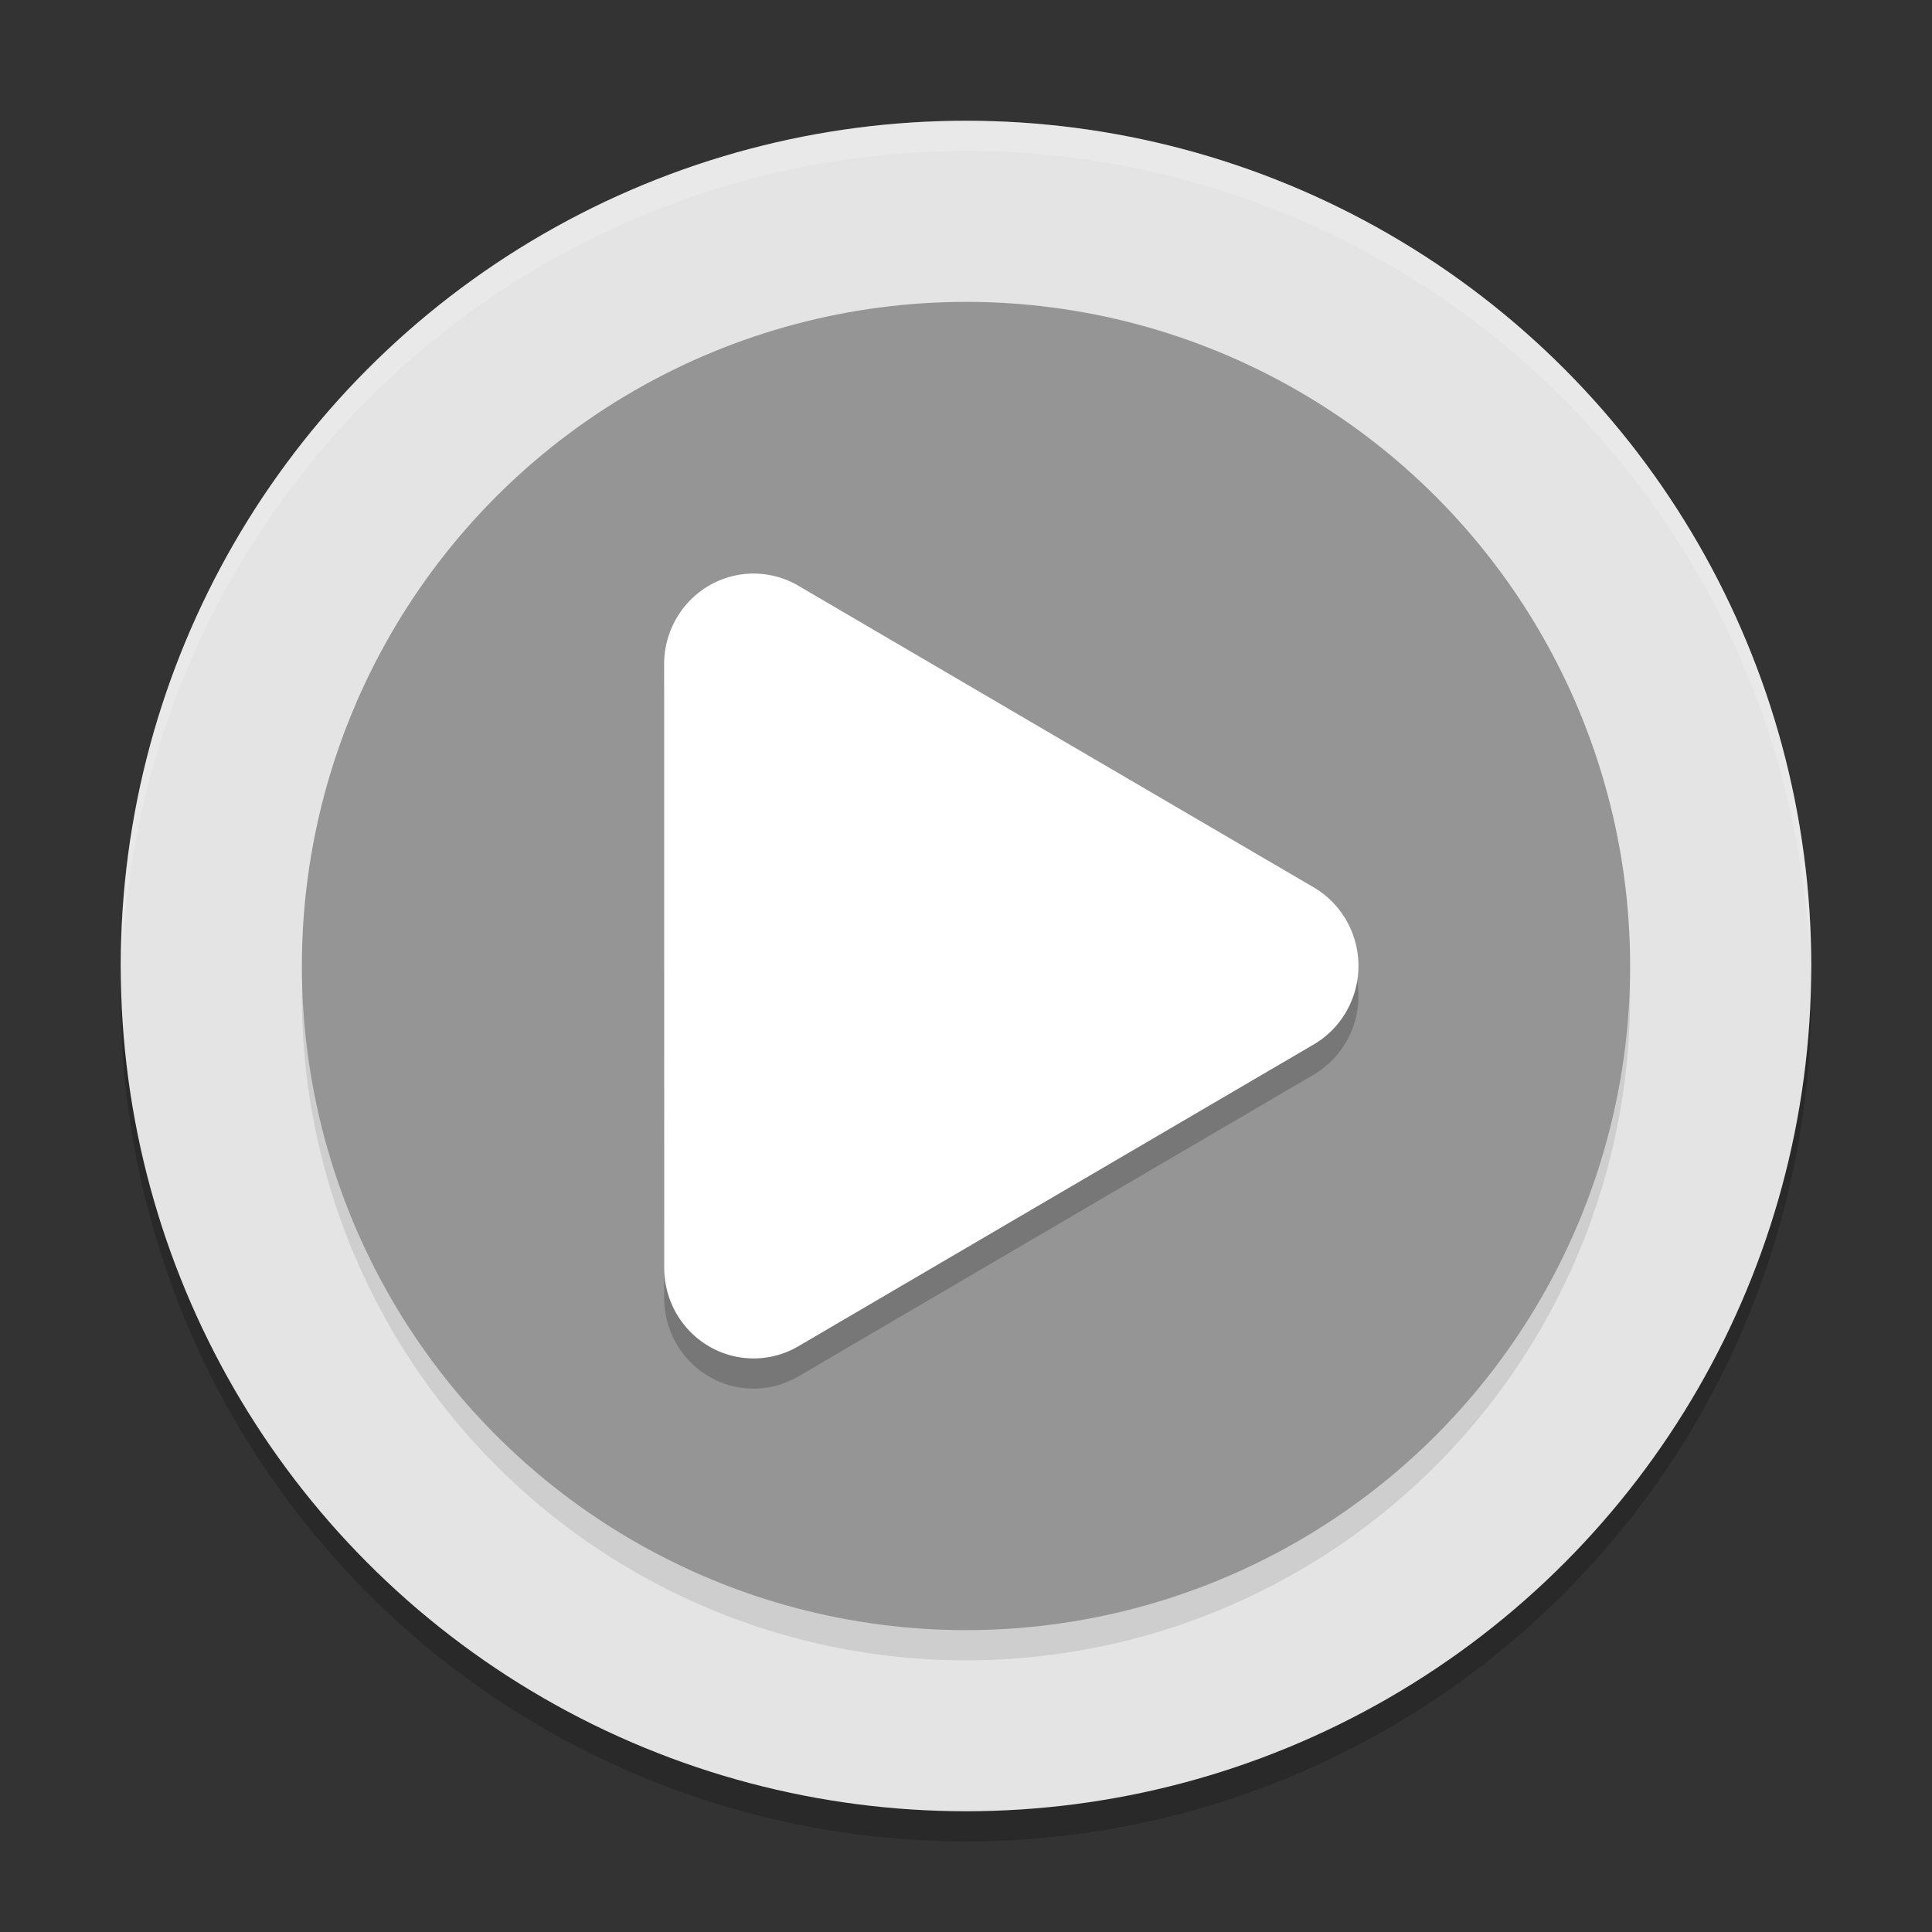 <svg xmlns="http://www.w3.org/2000/svg" width="64" height="64" version="1.1" viewBox="0 0 64 64">
 <rect x="0" y="0" width="64" height="64" fill="#333333" stroke="none"/>
 <circle style="opacity:0.2" cx="32" cy="33" r="28"/>
 <circle cx="32" cy="32" r="28" style="fill:#e4e4e4"/>
 <circle style="opacity:0.1" cx="32" cy="33" r="22"/>
 <circle cx="32" cy="32" r="22" style="fill:#959595"/>
 <path d="M 25.034,20.001 A 2.963,3.004 0 0 0 22,23.001 l 0,9.996 0.002,9.996 a 2.963,3.004 0 0 0 4.443,2.605 l 8.536,-5.001 8.536,-4.997 a 2.963,3.004 0 0 0 0.002,-5.204 l -8.538,-4.995 -8.536,-4.999 a 2.963,3.004 0 0 0 -0.825,-0.327 2.963,3.004 0 0 0 -0.586,-0.074 z" style="opacity:0.2;fill-rule:evenodd"/>
 <path style="fill:#ffffff;fill-rule:evenodd" d="M 25.034,19.001 A 2.963,3.004 0 0 0 22,22.001 l 0,9.996 0.002,9.996 a 2.963,3.004 0 0 0 4.443,2.605 l 8.536,-5.001 8.536,-4.997 a 2.963,3.004 0 0 0 0.002,-5.204 l -8.538,-4.995 -8.536,-4.999 a 2.963,3.004 0 0 0 -0.825,-0.327 2.963,3.004 0 0 0 -0.586,-0.074 z"/>
 <path style="fill:#ffffff;opacity:0.2" d="M 32 4 A 28 28 0 0 0 4 32 A 28 28 0 0 0 4.021 32.586 A 28 28 0 0 1 32 5 A 28 28 0 0 1 59.979 32.414 A 28 28 0 0 0 60 32 A 28 28 0 0 0 32 4 z"/>
</svg>
